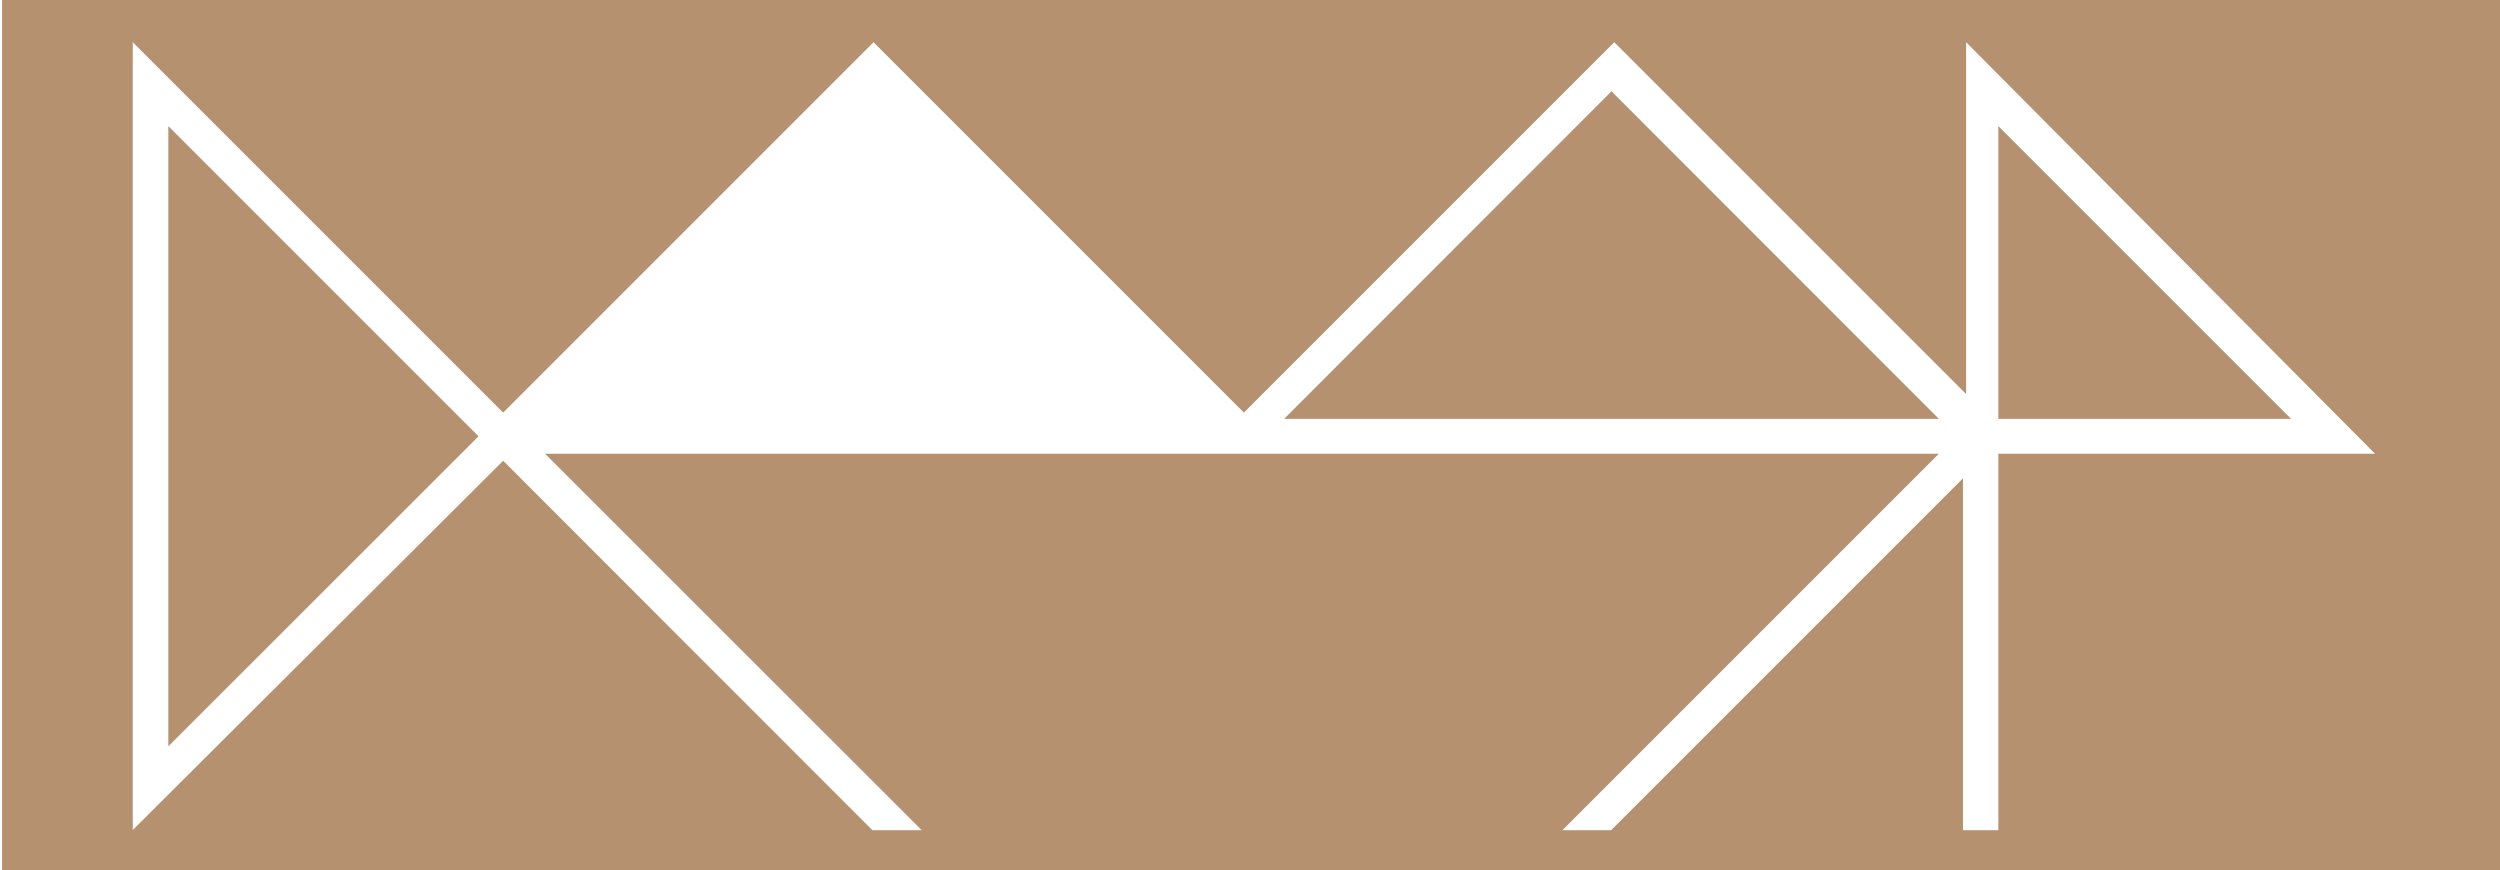 <svg id="图层_1" data-name="图层 1" xmlns="http://www.w3.org/2000/svg" viewBox="0 0 135 47"><defs><style>.cls-1{fill:#b5916f;}</style></defs><title>图标切图</title><polygon class="cls-1" points="107.91 6.81 107.91 22.62 123.72 22.62 107.91 6.81"/><polygon class="cls-1" points="69.34 22.62 104.7 22.62 87.02 4.93 69.34 22.62"/><polygon class="cls-1" points="9.09 40.3 25.84 23.56 9.09 6.81 9.09 40.3"/><path class="cls-1" d="M.11-.23V47.33H135.36V-.23ZM107.91,24.5V44.83H106v-19l-19,19H84.37L104.7,24.5H29.43L49.77,44.83H47.11L27.17,24.88l-20,19.94V2.28l20,20,20-20,20,20,20-20,19,19v-19L128.25,24.5Z"/></svg>